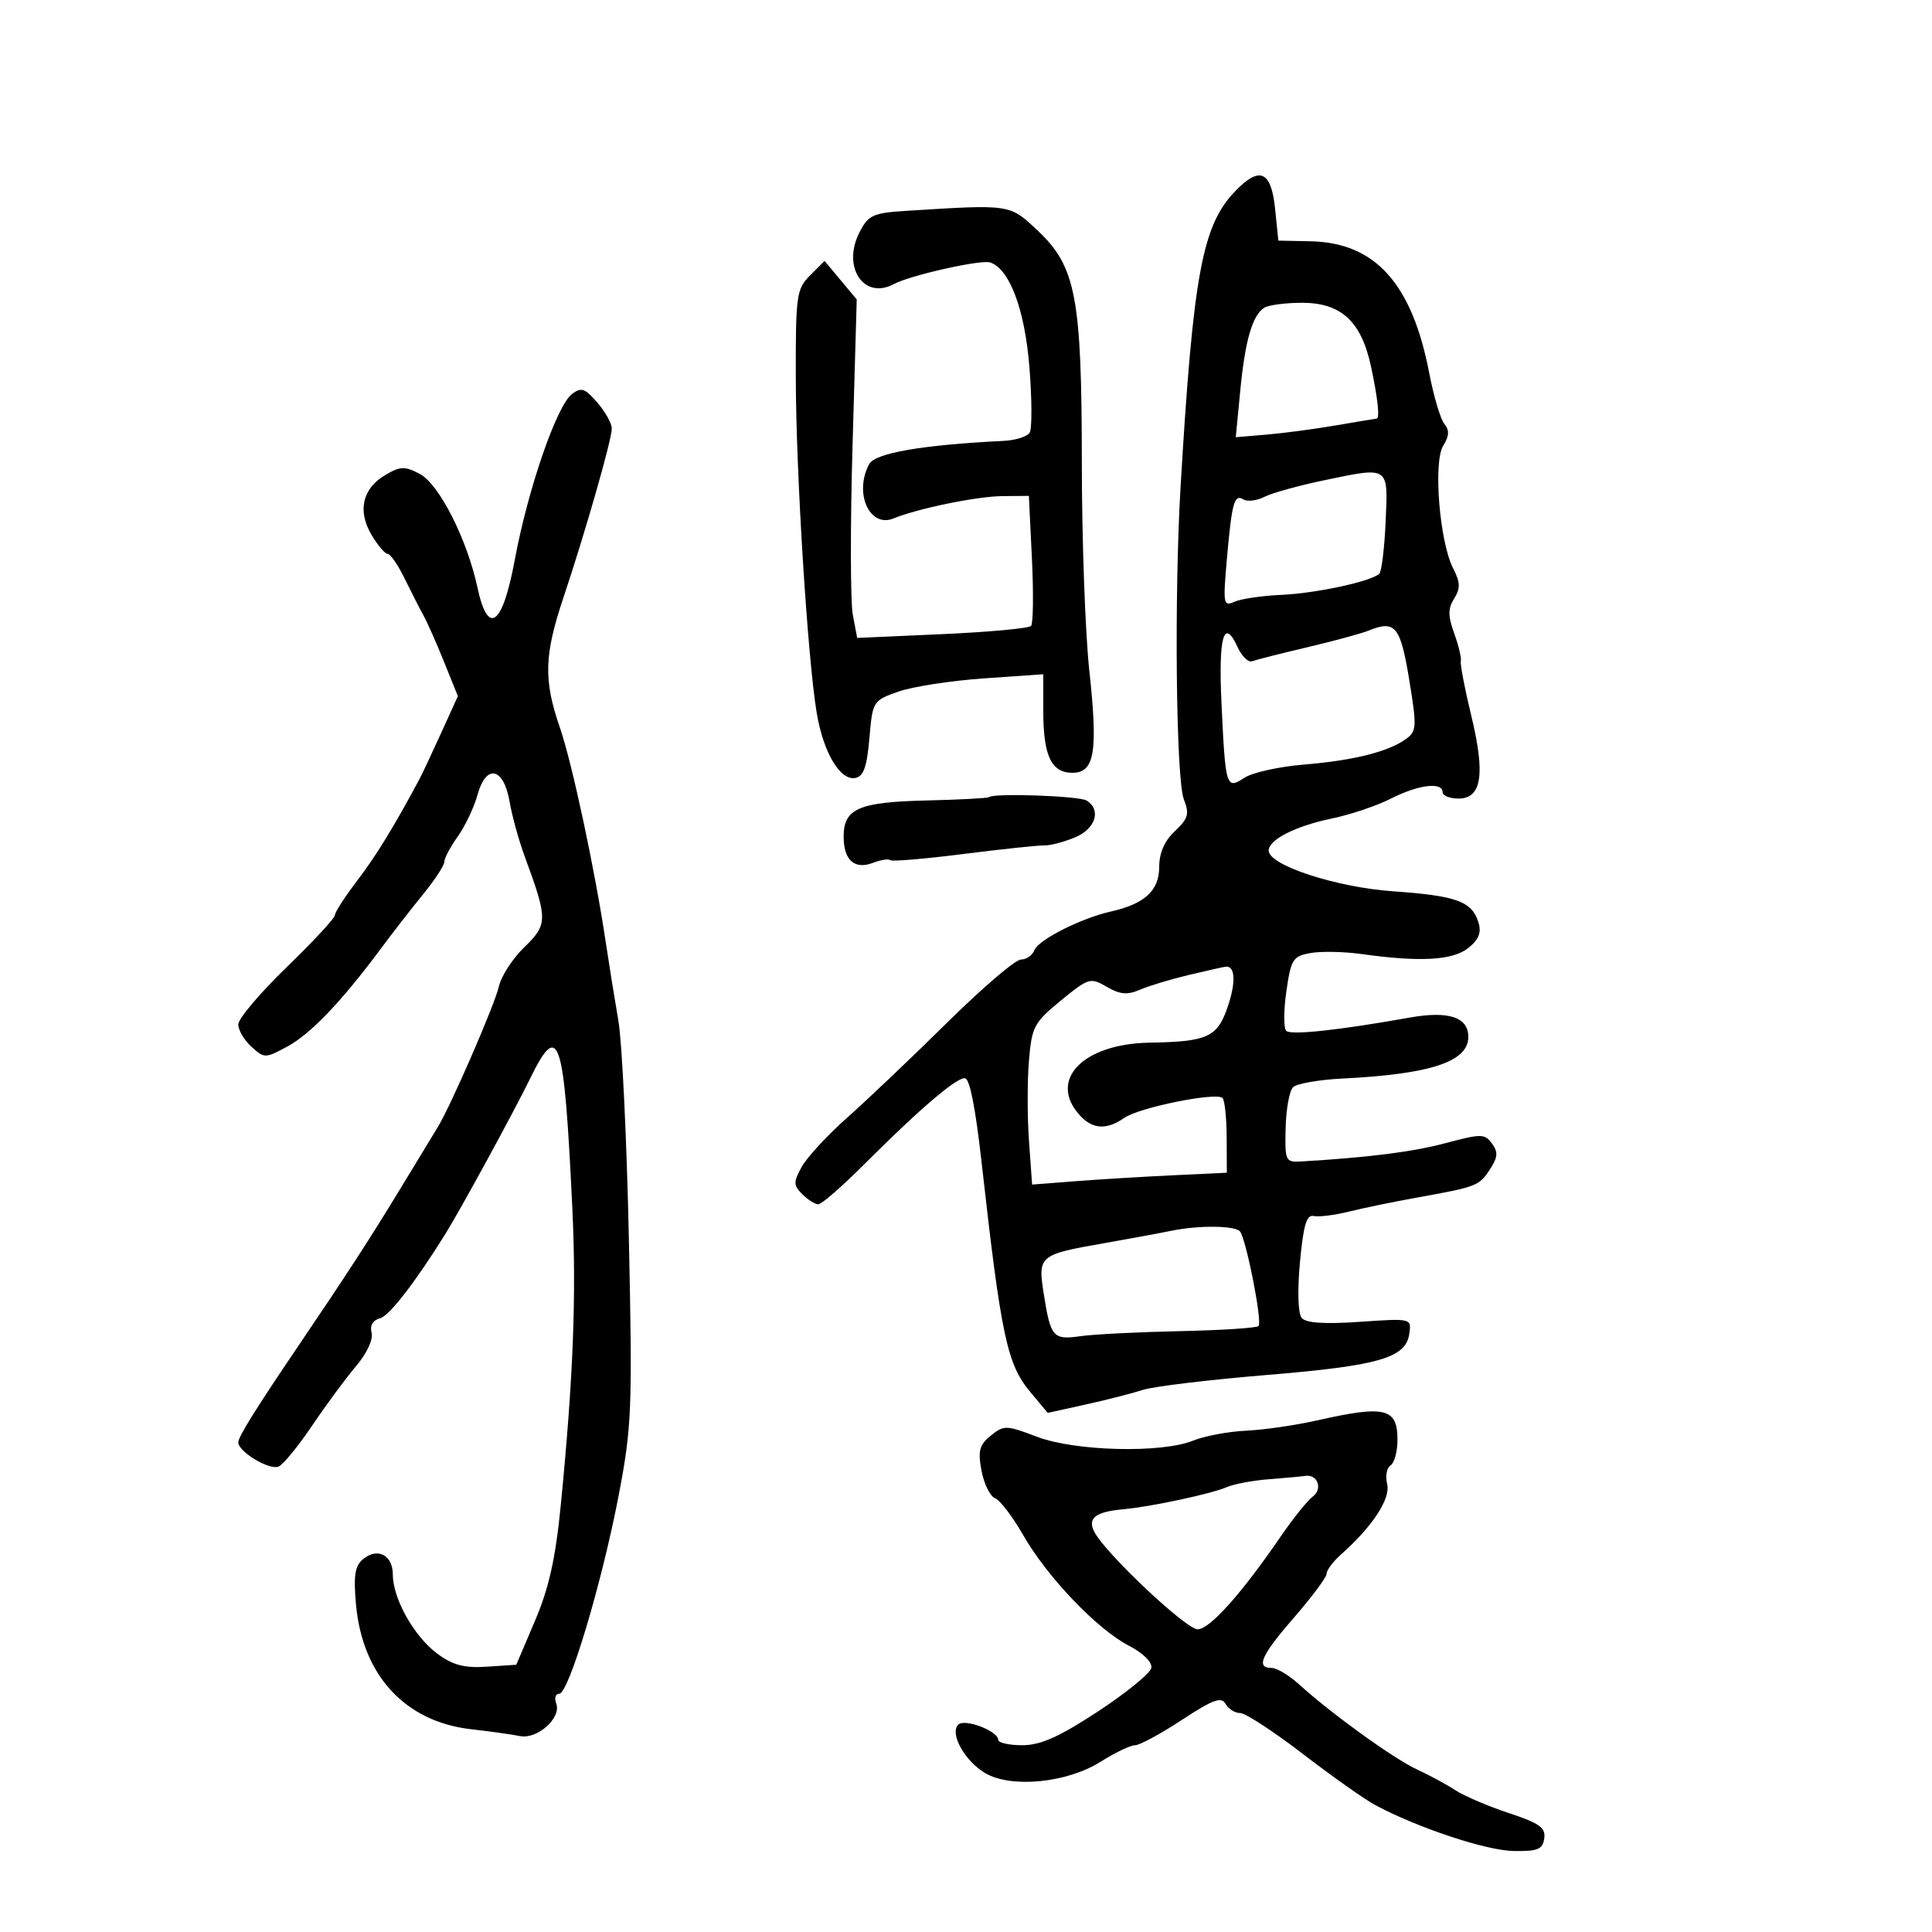 <svg xmlns="http://www.w3.org/2000/svg" width="300" height="300" viewBox="0 0 300 300" version="1.1">
	<path d="M 191.756 29.733 C 186.678 35.033, 185.272 42.663, 183.324 75.500 C 182.313 92.543, 182.610 121.019, 183.832 124.139 C 184.714 126.390, 184.509 127.113, 182.433 129.063 C 180.808 130.589, 180 132.446, 180 134.651 C 180 138.284, 177.738 140.362, 172.500 141.539 C 167.864 142.581, 161.241 145.930, 160.621 147.546 C 160.314 148.346, 159.370 149, 158.524 149 C 157.678 149, 152.543 153.387, 147.113 158.750 C 141.683 164.113, 134.704 170.750, 131.604 173.500 C 128.504 176.250, 125.303 179.709, 124.491 181.186 C 123.179 183.574, 123.188 184.045, 124.579 185.436 C 125.439 186.296, 126.561 187, 127.071 187 C 127.582 187, 130.808 184.188, 134.240 180.750 C 142.987 171.988, 149.013 166.890, 149.943 167.465 C 150.661 167.908, 151.508 172.366, 152.422 180.500 C 155.459 207.541, 156.368 211.819, 159.998 216.167 L 162.692 219.393 168.596 218.089 C 171.843 217.371, 175.850 216.348, 177.500 215.815 C 179.150 215.282, 187.784 214.244, 196.686 213.508 C 214.150 212.065, 218.304 210.861, 218.839 207.092 C 219.178 204.704, 219.171 204.702, 211.131 205.254 C 205.641 205.630, 202.778 205.437, 202.123 204.648 C 201.556 203.965, 201.447 200.419, 201.857 195.995 C 202.390 190.232, 202.883 188.574, 203.987 188.821 C 204.777 188.997, 207.241 188.690, 209.462 188.137 C 211.683 187.585, 216.425 186.607, 220 185.964 C 229.355 184.280, 229.665 184.160, 231.357 181.578 C 232.585 179.704, 232.649 178.902, 231.675 177.570 C 230.548 176.029, 230.016 176.024, 224.479 177.502 C 219.349 178.870, 212.558 179.732, 202 180.353 C 199.613 180.493, 199.506 180.260, 199.630 175.170 C 199.701 172.239, 200.218 169.382, 200.779 168.821 C 201.339 168.261, 204.813 167.653, 208.498 167.472 C 222.135 166.801, 228 164.858, 228 161.012 C 228 157.933, 224.943 156.930, 218.868 158.014 C 207.915 159.970, 200.478 160.772, 199.732 160.078 C 199.310 159.685, 199.315 156.923, 199.745 153.940 C 200.465 148.934, 200.756 148.474, 203.513 147.983 C 205.156 147.691, 208.750 147.767, 211.500 148.153 C 220.534 149.420, 225.627 149.122, 228.016 147.188 C 229.657 145.860, 230.069 144.792, 229.559 143.187 C 228.535 139.958, 226.145 139.093, 216.339 138.403 C 207.472 137.779, 197 134.354, 197 132.078 C 197 130.384, 201.156 128.270, 206.783 127.103 C 209.689 126.500, 213.833 125.105, 215.993 124.003 C 220.211 121.852, 224 121.377, 224 123 C 224 123.550, 225.116 124, 226.481 124 C 230.089 124, 230.665 120.226, 228.451 111.097 C 227.438 106.919, 226.711 103.121, 226.835 102.657 C 226.960 102.193, 226.501 100.263, 225.816 98.367 C 224.826 95.631, 224.824 94.512, 225.802 92.945 C 226.794 91.357, 226.761 90.433, 225.634 88.235 C 223.528 84.124, 222.529 71.728, 224.101 69.210 C 225.037 67.712, 225.086 66.805, 224.284 65.831 C 223.681 65.099, 222.629 61.575, 221.945 58 C 219.277 44.043, 213.551 37.668, 203.500 37.465 L 198.500 37.364 198 32.441 C 197.397 26.506, 195.596 25.725, 191.756 29.733 M 140.750 32.739 C 135.560 33.065, 134.852 33.386, 133.479 36.041 C 130.694 41.427, 134.104 46.620, 138.781 44.117 C 141.346 42.744, 152.329 40.276, 153.756 40.752 C 156.769 41.756, 159.131 48.060, 159.846 57.004 C 160.245 61.994, 160.262 66.576, 159.885 67.186 C 159.508 67.796, 157.692 68.369, 155.850 68.460 C 143.224 69.079, 135.885 70.346, 134.964 72.066 C 132.568 76.544, 135.018 82.023, 138.737 80.504 C 142.535 78.952, 151.706 77.069, 155.631 77.036 L 159.761 77 160.236 86.750 C 160.496 92.112, 160.437 96.810, 160.105 97.190 C 159.772 97.569, 153.560 98.145, 146.301 98.469 L 133.102 99.058 132.418 95.417 C 132.043 93.414, 132.027 81.588, 132.384 69.138 L 133.034 46.500 130.536 43.508 L 128.039 40.516 125.791 42.765 C 123.675 44.881, 123.544 45.820, 123.572 58.757 C 123.603 73.458, 125.396 102.159, 126.816 110.681 C 127.843 116.843, 130.454 121.250, 132.813 120.802 C 134.094 120.559, 134.620 119.076, 135 114.642 C 135.494 108.875, 135.550 108.785, 139.500 107.394 C 141.700 106.619, 147.662 105.695, 152.750 105.342 L 162 104.698 162 110.415 C 162 117.347, 163.250 120, 166.516 120 C 169.981 120, 170.517 116.759, 169.145 104.098 C 168.514 98.269, 167.992 83.825, 167.987 72 C 167.974 46.082, 167.078 41.382, 161.075 35.750 C 156.744 31.687, 156.973 31.721, 140.750 32.739 M 196.313 47.786 C 194.465 48.960, 193.337 52.865, 192.583 60.696 L 191.890 67.891 196.695 67.484 C 199.338 67.260, 204.200 66.612, 207.500 66.044 C 210.800 65.476, 213.613 65.009, 213.750 65.006 C 214.285 64.993, 213.952 61.875, 212.884 56.894 C 211.380 49.883, 208.229 46.995, 202.104 47.015 C 199.572 47.024, 196.966 47.370, 196.313 47.786 M 88.802 61.200 C 86.428 63.017, 81.971 75.966, 79.921 87 C 78.029 97.184, 75.776 98.841, 74.145 91.250 C 72.524 83.709, 68.182 75.159, 65.173 73.583 C 62.844 72.362, 62.155 72.386, 59.814 73.769 C 56.277 75.859, 55.483 79.316, 57.685 83.045 C 58.646 84.670, 59.774 86, 60.192 86 C 60.611 86, 61.779 87.688, 62.787 89.750 C 63.796 91.813, 65.118 94.400, 65.725 95.500 C 66.332 96.600, 67.789 99.885, 68.963 102.800 L 71.098 108.099 68.510 113.800 C 67.087 116.935, 65.562 120.175, 65.121 121 C 61.240 128.267, 58.377 132.936, 55.449 136.770 C 53.552 139.255, 52 141.659, 52 142.113 C 52 142.566, 48.625 146.204, 44.500 150.197 C 40.375 154.189, 37 158.184, 37 159.073 C 37 159.962, 37.923 161.525, 39.050 162.545 C 41.047 164.353, 41.190 164.352, 44.585 162.524 C 48.193 160.581, 52.955 155.614, 59 147.489 C 60.925 144.902, 63.962 140.990, 65.750 138.798 C 67.537 136.605, 69 134.360, 69 133.810 C 69 133.259, 69.940 131.489, 71.089 129.876 C 72.237 128.262, 73.616 125.353, 74.152 123.410 C 75.494 118.550, 78.212 119.149, 79.136 124.509 C 79.514 126.704, 80.569 130.525, 81.480 133 C 85.081 142.780, 85.078 143.532, 81.423 147.074 C 79.591 148.850, 77.805 151.611, 77.454 153.210 C 76.857 155.930, 70.016 171.678, 67.990 175 C 67.486 175.825, 64.750 180.325, 61.909 185 C 57.438 192.356, 53.687 198.133, 46.322 209 C 39.731 218.725, 37 223.109, 37 223.966 C 37 225.416, 41.776 228.300, 43.242 227.736 C 43.934 227.469, 46.283 224.607, 48.463 221.376 C 50.643 218.144, 53.718 213.979, 55.296 212.121 C 56.961 210.160, 57.970 207.993, 57.699 206.957 C 57.404 205.828, 57.884 205.002, 59.007 204.708 C 60.448 204.332, 64.433 199.187, 69.174 191.581 C 71.477 187.887, 79.838 172.560, 82.250 167.610 C 86.798 158.276, 87.593 160.687, 88.874 187.694 C 89.515 201.206, 89.018 213.966, 87.082 233.668 C 86.264 242.003, 85.247 246.570, 83.077 251.668 L 80.168 258.500 75.616 258.803 C 72.116 259.037, 70.340 258.574, 67.932 256.803 C 64.327 254.152, 61 248.251, 61 244.508 C 61 241.463, 58.627 240.234, 56.368 242.109 C 55.110 243.154, 54.874 244.678, 55.280 249.156 C 56.279 260.163, 62.916 267.350, 73.158 268.514 C 76.096 268.848, 79.506 269.326, 80.735 269.576 C 83.436 270.125, 87.219 266.733, 86.370 264.523 C 86.049 263.685, 86.262 263, 86.843 263 C 88.316 263, 93.478 245.750, 96.081 232.131 C 98.101 221.559, 98.211 218.788, 97.658 192.631 C 97.331 177.159, 96.595 161.800, 96.023 158.500 C 95.451 155.200, 94.582 149.800, 94.091 146.500 C 92.405 135.165, 88.845 118.494, 86.924 112.933 C 84.392 105.607, 84.497 101.731, 87.467 92.864 C 90.863 82.724, 95 68.268, 95 66.541 C 95 65.755, 93.987 63.939, 92.750 62.506 C 90.822 60.274, 90.257 60.087, 88.802 61.200 M 205.500 74.600 C 201.650 75.402, 197.530 76.548, 196.345 77.147 C 195.160 77.746, 193.695 77.929, 193.088 77.555 C 191.653 76.667, 191.286 77.990, 190.503 86.885 C 189.895 93.789, 189.971 94.217, 191.676 93.443 C 192.679 92.988, 195.974 92.504, 198.997 92.368 C 204.369 92.127, 212.839 90.304, 214.166 89.103 C 214.532 88.771, 214.980 85.131, 215.160 81.013 C 215.544 72.280, 215.803 72.452, 205.500 74.600 M 212.500 97.924 C 211.400 98.371, 207.125 99.532, 203 100.505 C 198.875 101.478, 195.018 102.455, 194.428 102.676 C 193.839 102.897, 192.824 101.910, 192.174 100.482 C 190.043 95.805, 189.181 98.829, 189.674 109.251 C 190.294 122.337, 190.386 122.631, 193.260 120.756 C 194.492 119.952, 198.650 119.036, 202.500 118.720 C 210.185 118.089, 215.638 116.716, 218.357 114.728 C 219.984 113.538, 220.020 112.819, 218.811 105.479 C 217.447 97.199, 216.645 96.239, 212.500 97.924 M 153.548 123.786 C 153.390 123.943, 148.988 124.175, 143.766 124.301 C 133.302 124.555, 131 125.568, 131 129.922 C 131 133.556, 132.685 135.070, 135.524 133.991 C 136.773 133.516, 137.990 133.323, 138.228 133.562 C 138.467 133.800, 143.576 133.372, 149.581 132.610 C 155.586 131.848, 161.238 131.250, 162.141 131.279 C 163.043 131.309, 165.180 130.754, 166.891 130.045 C 170.108 128.713, 171.055 125.796, 168.750 124.315 C 167.611 123.583, 154.217 123.117, 153.548 123.786 M 184.500 151.414 C 181.750 152.069, 178.375 153.091, 177 153.687 C 175.058 154.528, 173.910 154.426, 171.855 153.231 C 169.312 151.752, 169.039 151.835, 164.728 155.367 C 160.548 158.792, 160.212 159.427, 159.772 164.742 C 159.511 167.877, 159.516 173.480, 159.782 177.191 L 160.264 183.939 166.882 183.424 C 170.522 183.140, 177.325 182.726, 182 182.504 L 190.500 182.100 190.478 176.611 C 190.465 173.592, 190.175 170.841, 189.832 170.498 C 188.879 169.545, 176.882 171.969, 174.583 173.579 C 171.846 175.496, 169.642 175.367, 167.655 173.171 C 162.715 167.712, 168.133 162.083, 178.500 161.904 C 187.458 161.750, 188.989 161.064, 190.585 156.491 C 191.953 152.572, 191.826 149.890, 190.281 150.112 C 189.852 150.174, 187.250 150.760, 184.500 151.414 M 182 191.093 C 180.075 191.485, 175.350 192.358, 171.500 193.034 C 161.302 194.825, 161.135 194.965, 162.082 200.956 C 163.144 207.671, 163.513 208.091, 167.810 207.476 C 169.840 207.185, 176.761 206.836, 183.190 206.700 C 189.620 206.564, 195.126 206.207, 195.426 205.907 C 196.052 205.281, 193.449 192.116, 192.514 191.181 C 191.635 190.301, 186.119 190.255, 182 191.093 M 204.500 220.564 C 201.200 221.312, 196.250 222.028, 193.500 222.157 C 190.750 222.285, 187.052 222.977, 185.282 223.695 C 180.362 225.690, 166.966 225.359, 161.005 223.094 C 156.238 221.282, 155.883 221.274, 153.851 222.920 C 152.070 224.361, 151.829 225.276, 152.411 228.378 C 152.796 230.428, 153.740 232.347, 154.510 232.642 C 155.280 232.938, 157.238 235.502, 158.861 238.340 C 162.583 244.851, 170.360 252.996, 175.277 255.534 C 177.503 256.683, 178.940 258.103, 178.777 258.992 C 178.625 259.821, 174.900 262.861, 170.500 265.747 C 164.447 269.717, 161.587 270.995, 158.750 270.997 C 156.688 270.999, 155 270.622, 155 270.161 C 155 268.790, 149.793 266.807, 148.800 267.800 C 147.429 269.171, 149.800 273.450, 152.965 275.320 C 157.009 277.709, 165.681 276.858, 170.905 273.560 C 173.135 272.152, 175.541 271, 176.252 271 C 176.962 271, 180.233 269.231, 183.521 267.069 C 188.330 263.907, 189.655 263.418, 190.299 264.569 C 190.739 265.356, 191.761 266, 192.571 266 C 193.380 266, 197.745 268.845, 202.271 272.321 C 206.797 275.798, 211.850 279.372, 213.500 280.262 C 220.008 283.775, 230.728 287.344, 235 287.420 C 238.791 287.487, 239.546 287.180, 239.791 285.471 C 240.029 283.803, 239.050 283.102, 234.291 281.532 C 231.106 280.482, 227.375 278.887, 226 277.989 C 224.625 277.090, 221.925 275.630, 220 274.744 C 216.413 273.092, 206.690 266.073, 201.709 261.540 C 200.174 260.143, 198.262 259, 197.459 259 C 194.951 259, 195.830 257.038, 201 251.093 C 203.750 247.932, 206 244.898, 206 244.353 C 206 243.807, 207.012 242.462, 208.250 241.364 C 213.123 237.038, 215.963 232.700, 215.396 230.443 C 215.089 229.220, 215.324 227.918, 215.919 227.550 C 216.514 227.183, 217 225.382, 217 223.548 C 217 218.632, 215.065 218.171, 204.500 220.564 M 197 229.698 C 194.525 229.890, 191.600 230.440, 190.500 230.919 C 188.115 231.958, 178.732 233.967, 174.455 234.354 C 170.051 234.752, 168.797 235.753, 169.966 237.937 C 171.786 241.338, 184.178 253, 185.972 253 C 187.833 253, 192.743 247.519, 198.806 238.672 C 200.756 235.827, 203.016 233.006, 203.829 232.402 C 205.434 231.208, 204.618 228.892, 202.691 229.175 C 202.036 229.271, 199.475 229.506, 197 229.698" stroke="none" fill="black" fill-rule="evenodd"/>
</svg>